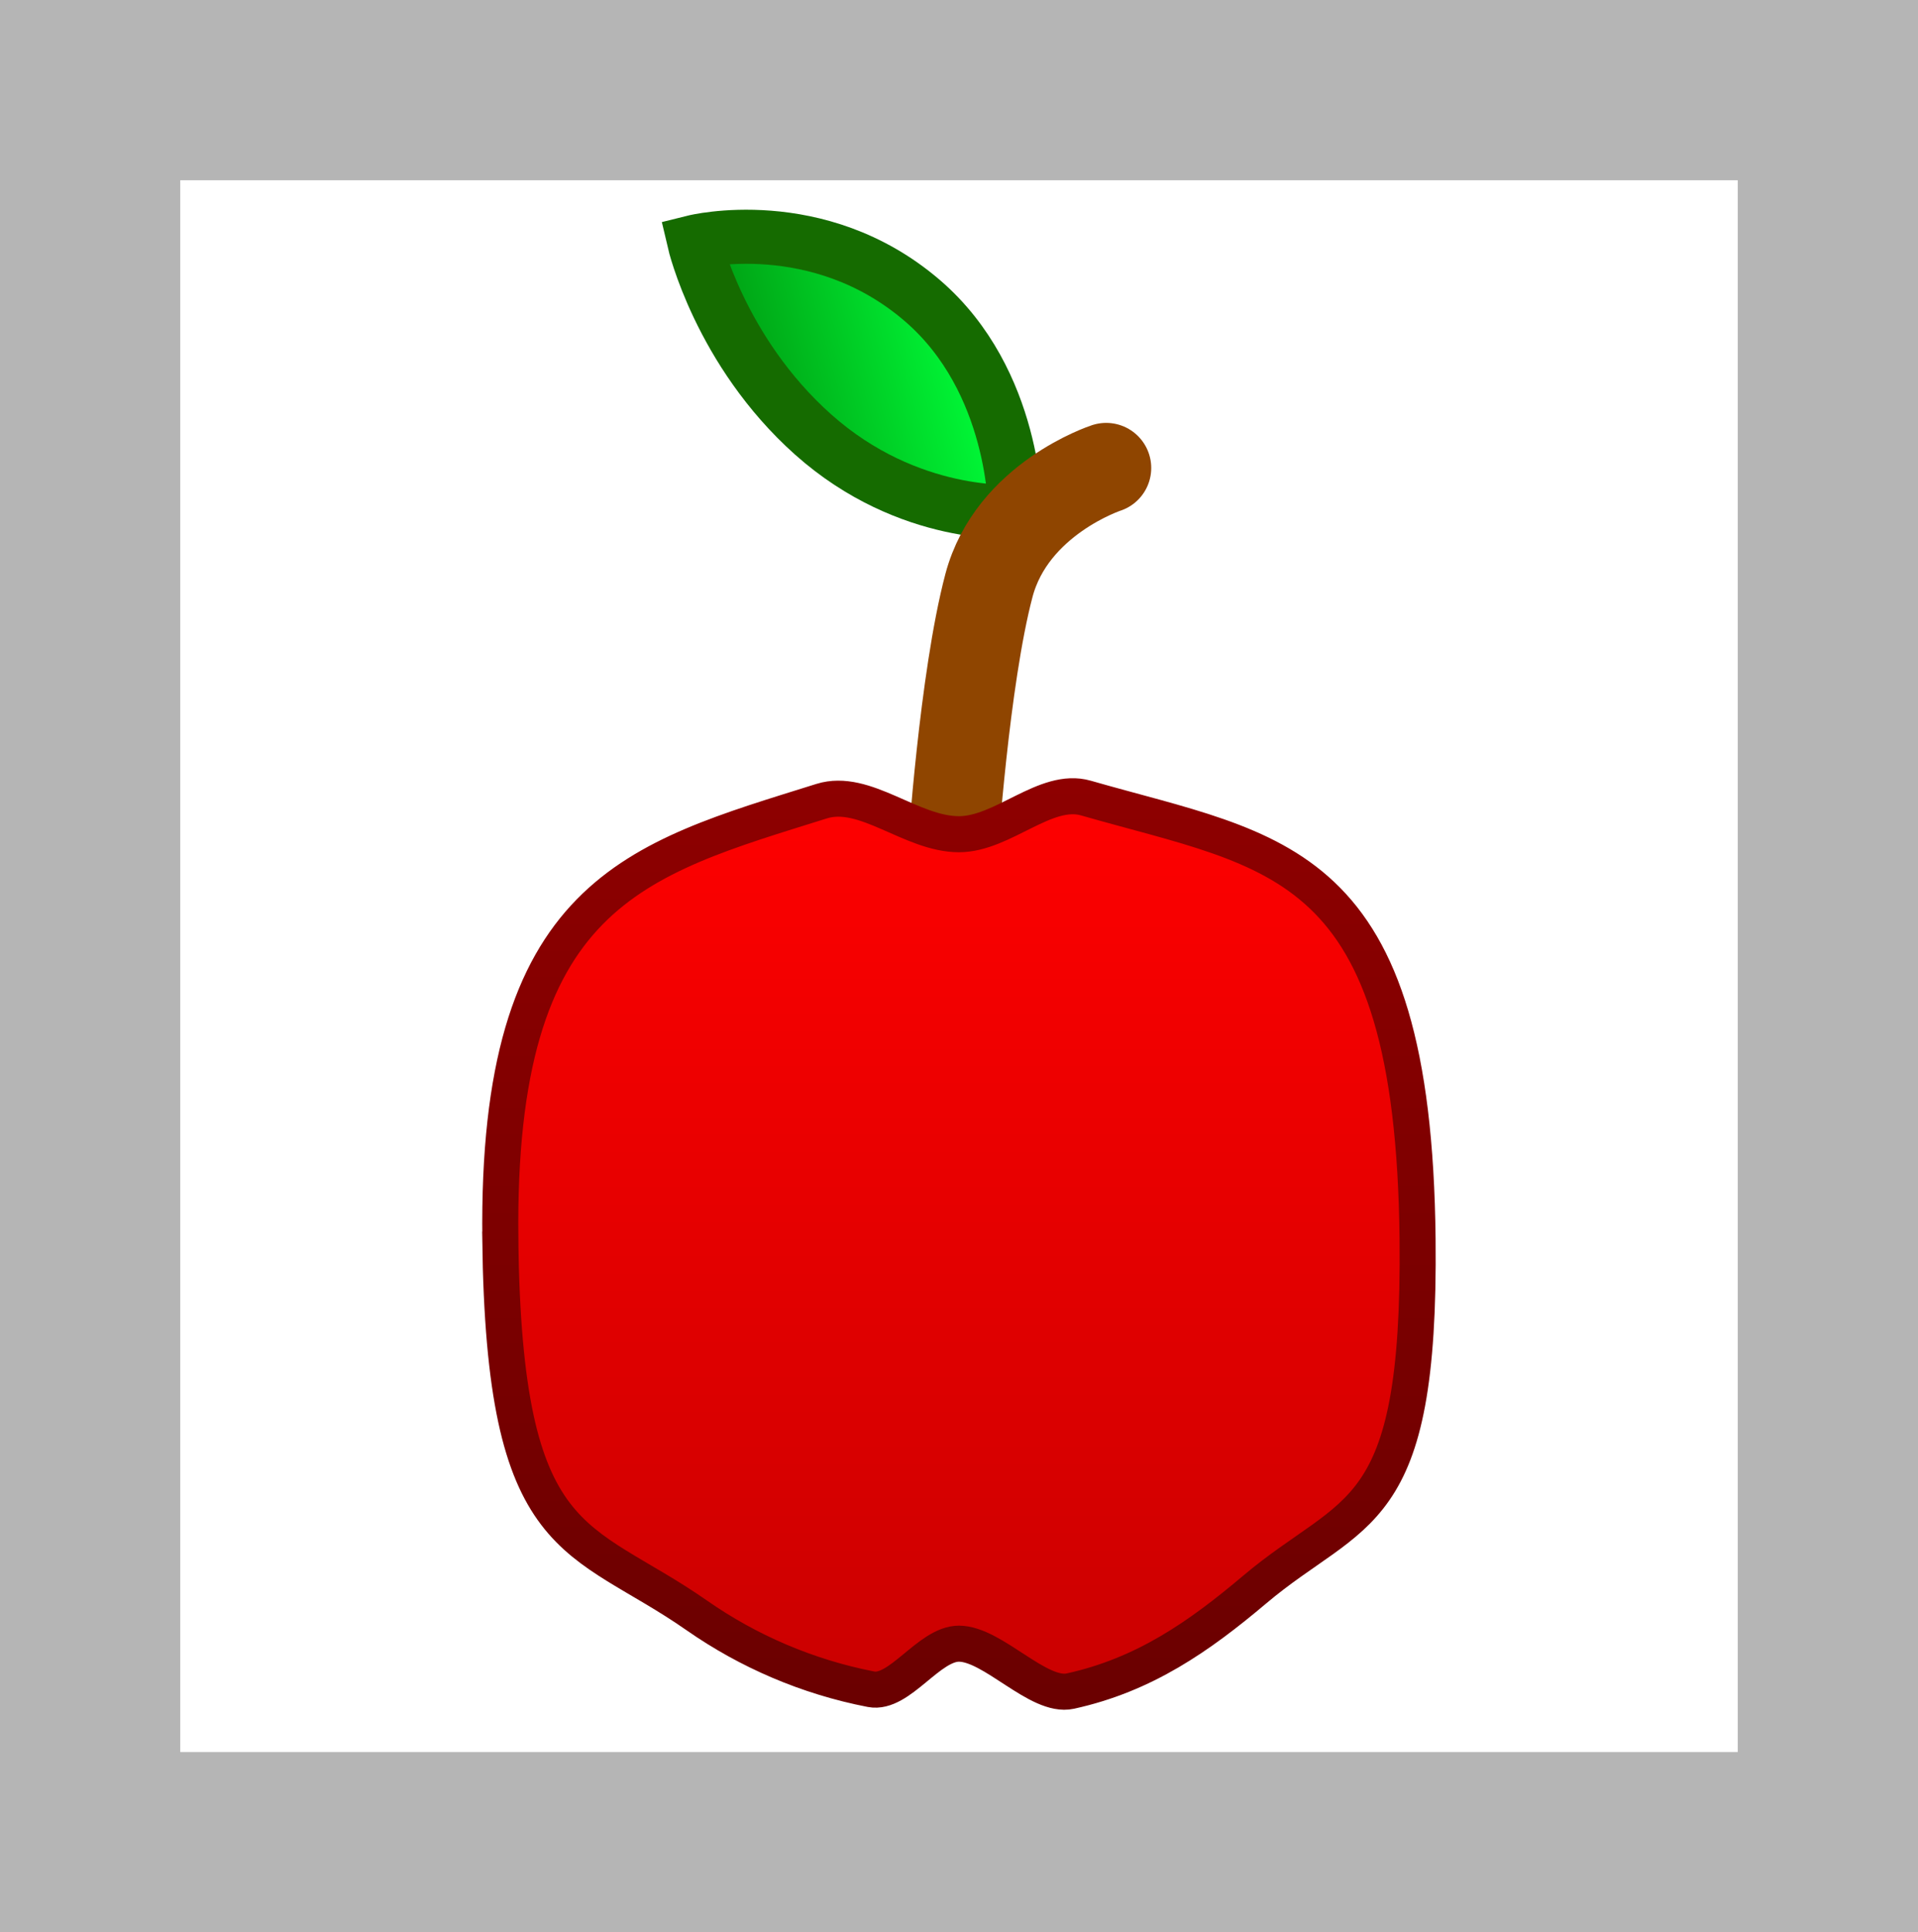<svg version="1.1" xmlns="http://www.w3.org/2000/svg" xmlns:xlink="http://www.w3.org/1999/xlink" width="53.21" height="53.601" viewBox="0,0,53.21,53.601"><rect x="0" y="0" width="53.21" height="53.601" fill="#333333" stroke="none"/><defs><linearGradient x1="234.64" y1="164.927" x2="240.68" y2="163.279" gradientUnits="userSpaceOnUse" id="color-1"><stop offset="0" stop-color="#00a415"/><stop offset="1" stop-color="#00ff39"/></linearGradient><linearGradient x1="240" y1="174.896" x2="240" y2="200.344" gradientUnits="userSpaceOnUse" id="color-2"><stop offset="0" stop-color="#ff0000"/><stop offset="1" stop-color="#ca0000"/></linearGradient><linearGradient x1="240" y1="174.896" x2="240" y2="200.344" gradientUnits="userSpaceOnUse" id="color-3"><stop offset="0" stop-color="#8e0000"/><stop offset="1" stop-color="#6b0000"/></linearGradient></defs><g transform="translate(-213.395,-153.253)"><g stroke-miterlimit="10"><path d="M215.895,204.354v-48.601h48.21v48.601z" fill="#ffffff" stroke="#b5b5b5" stroke-width="5" stroke-linecap="butt"/><g><path d="M241.559,167.444c0,0 -2.948,0.231 -5.605,-2.137c-2.596,-2.314 -3.3,-5.344 -3.3,-5.344c0,0 3.434,-0.854 6.323,1.623c2.609,2.237 2.582,5.859 2.582,5.859z" fill="url(#color-1)" stroke="#156b00" stroke-width="1.5" stroke-linecap="butt"/><path d="M239.822,176.943c0,0 0.323,-4.86 1.009,-7.45c0.638,-2.407 3.252,-3.259 3.252,-3.259" fill="none" stroke="#8f4500" stroke-width="2.5" stroke-linecap="round"/><path d="M227.276,187.62c-0.115,-9.615 3.748,-10.524 8.913,-12.143c1.203,-0.377 2.483,0.917 3.81,0.917c1.222,0 2.404,-1.325 3.522,-1.003c5.314,1.528 9.088,1.587 9.201,12.23c0.084,7.931 -1.756,7.393 -4.52,9.727c-1.548,1.307 -3.066,2.366 -5.116,2.816c-0.883,0.194 -2.146,-1.316 -3.088,-1.316c-0.834,0 -1.649,1.417 -2.438,1.264c-1.769,-0.343 -3.408,-1.053 -4.833,-2.047c-3.296,-2.299 -5.349,-1.744 -5.453,-10.443z" fill="url(#color-2)" stroke="url(#color-3)" stroke-width="1" stroke-linecap="butt"/></g></g></g></svg>